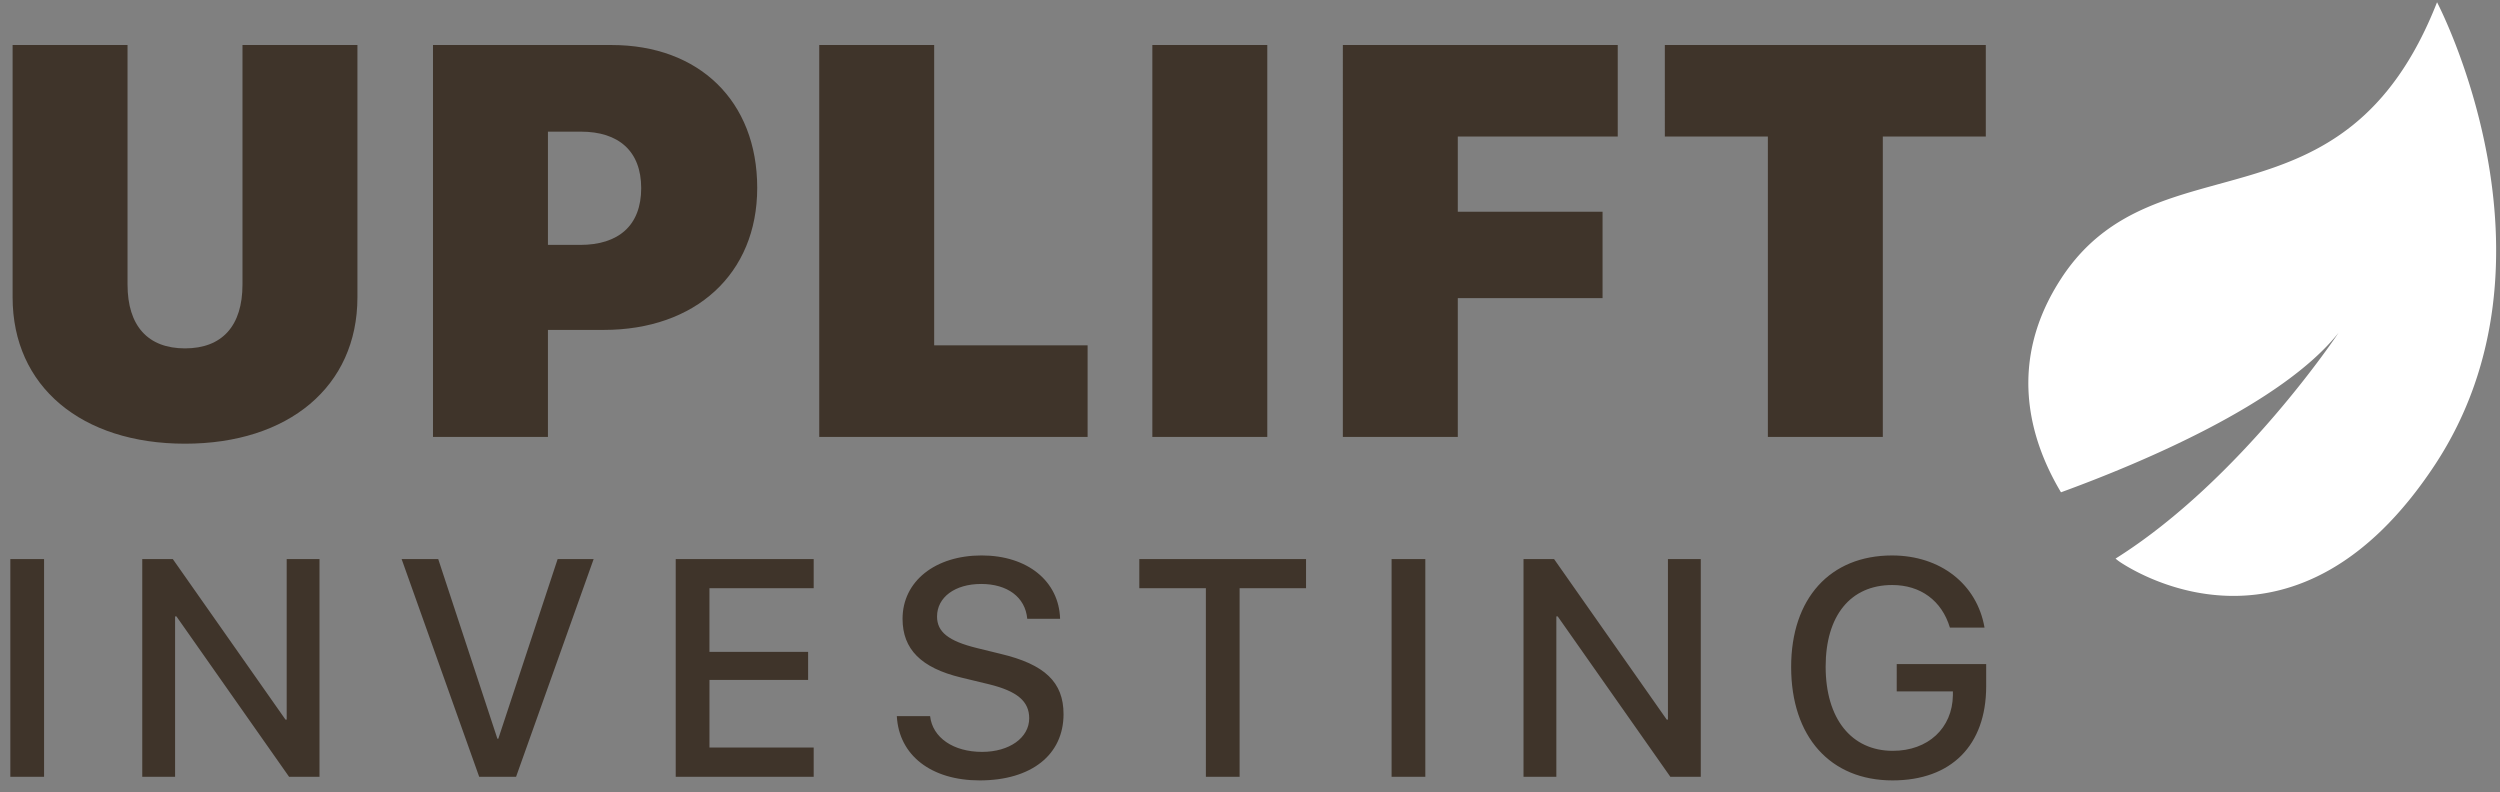 <svg xmlns="http://www.w3.org/2000/svg" width="142" height="45" viewBox="0 0 142 45">
    <rect x="0" y="0" width="142" height="45" fill="#808080" stroke="none"/>
    <g fill="none" fill-rule="evenodd">
        <path fill="#3F342A" d="M7.244 2.557v13.606c0 2.344 1.155 3.625 3.265 3.625 2.11 0 3.264-1.28 3.264-3.625V2.557h6.529v14.33c0 5.076-3.927 8.315-9.793 8.315-5.867 0-9.793-3.24-9.793-8.314V2.557h6.528zm17.35 0h10.147c4.943 0 8.269 3.162 8.269 8.114 0 4.905-3.526 8.068-8.715 8.068h-3.172v6.077h-6.529V2.557zm6.529 4.92v6.433h1.832c2.171 0 3.465-1.095 3.465-3.224 0-2.113-1.294-3.208-3.419-3.208h-1.878zm30.653 12.14v5.2H46.533V2.556h6.528v17.06h8.715zm10.206 5.2h-6.529V2.556h6.529v22.26zm10.82 0h-6.528V2.556h15.614v5.199h-9.085v4.272h8.222v4.906h-8.222v7.882zm24.141 0h-6.528V7.755h-5.852V2.557h18.231v5.199h-5.85v17.06zM2.503 44.121H.587V31.756h1.916v12.366zm7.443 0H8.08V31.756h1.736l6.4 9.118h.068v-9.118h1.864v12.366h-1.728l-6.398-9.11h-.077v9.11zm19.367 0h-2.095l-4.406-12.366h2.079l3.362 10.207h.05l3.371-10.207h2.045l-4.406 12.366zm16.904-1.662v1.662h-7.836V31.756h7.836v1.654h-5.92v3.617h5.604v1.594h-5.603v3.839h5.92zm4.723-1.783h1.89c.137 1.226 1.326 2.031 2.951 2.031 1.557 0 2.678-.805 2.678-1.91 0-.96-.676-1.535-2.276-1.929l-1.6-.386c-2.266-.548-3.318-1.61-3.318-3.333 0-2.134 1.856-3.6 4.49-3.6 2.61 0 4.398 1.466 4.458 3.6h-1.865c-.111-1.234-1.13-1.98-2.618-1.98s-2.506.754-2.506 1.851c0 .874.65 1.389 2.24 1.783l1.361.334c2.532.6 3.584 1.62 3.584 3.428 0 2.314-1.839 3.762-4.764 3.762-2.738 0-4.586-1.414-4.705-3.65zm19.47 3.445h-1.916V33.41h-3.781v-1.654h9.47v1.654H70.41v10.712zm10.548 0h-1.916V31.756h1.916v12.366zm7.443 0h-1.865V31.756h1.736l6.399 9.118h.068v-9.118h1.865v12.366h-1.728l-6.398-9.11H88.4v9.11zm24.414-5.141c0 3.35-1.976 5.347-5.32 5.347-3.534 0-5.758-2.477-5.758-6.444 0-3.9 2.216-6.333 5.732-6.333 2.746 0 4.824 1.628 5.252 4.096h-1.967c-.462-1.534-1.669-2.417-3.277-2.417-2.36 0-3.78 1.731-3.78 4.636 0 2.957 1.462 4.782 3.814 4.782 2.002 0 3.388-1.285 3.414-3.162v-.214h-3.191V37.72h5.081v1.26z"/>
        <path fill="#FFF" fill-rule="nonzero" d="M117.11 15.764c5.393-8.174 16.005-2.106 21.314-15.636 0 0 7.638 14.508-.128 26.285-7.767 11.777-16.821 6.207-17.863 5.521a2.994 2.994 0 0 1-.27-.206c7.134-4.478 12.666-12.825 12.666-12.825-3.207 4.046-11.243 7.409-15.765 9.06-1.814-3.036-3.073-7.467.047-12.199z"/>
    </g>
</svg>
